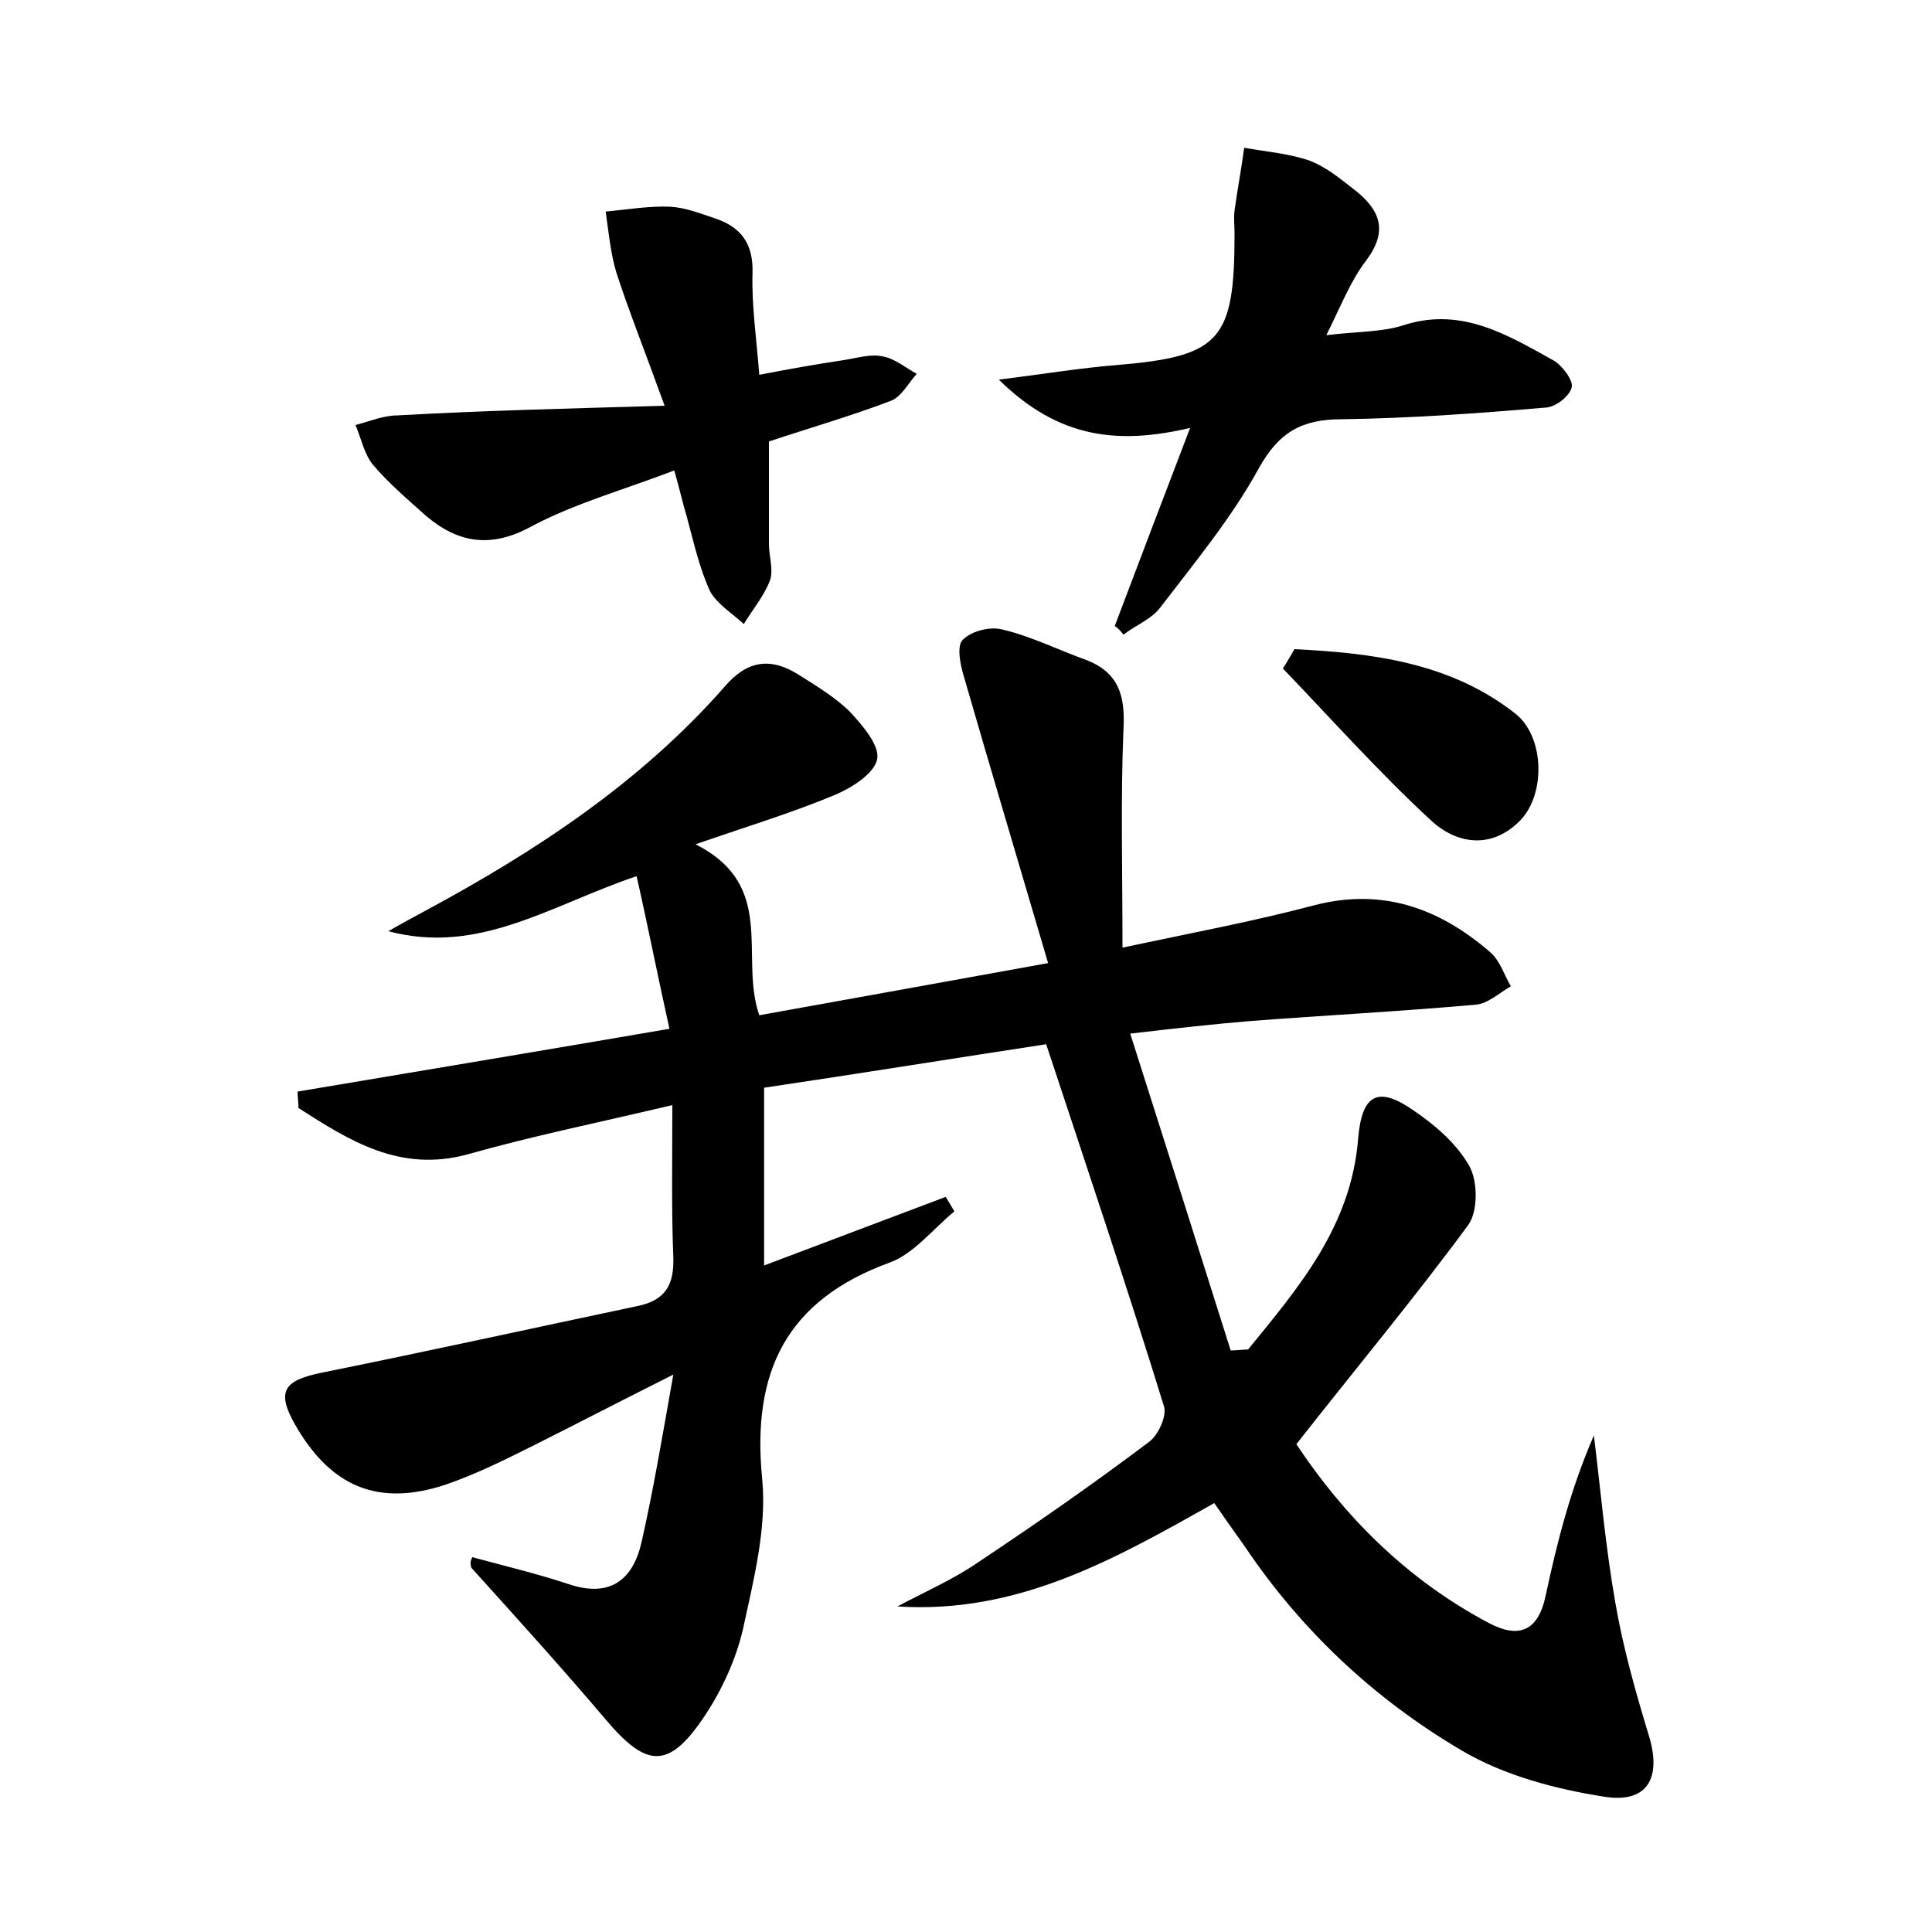 <?xml version="1.0" encoding="utf-8"?>
<!-- Generator: Adobe Illustrator 22.0.0, SVG Export Plug-In . SVG Version: 6.00 Build 0)  -->
<svg version="1.1" id="图层_1" xmlns="http://www.w3.org/2000/svg" xmlns:xlink="http://www.w3.org/1999/xlink" x="0px" y="0px"
	 viewBox="0 0 200 200" style="enable-background:new 0 0 200 200;" xml:space="preserve">
<style type="text/css">
	.st0{fill:#FFFFFF;}
</style>
<g>
	
	<path d="M48.9,161.2c3.3,0.9,6.7,1.7,10,2.8c4.2,1.4,6.6-0.4,7.5-4.3c1.2-5.3,2.1-10.6,3.3-17.4c-5.6,2.8-10,5.1-14.4,7.3
		c-3,1.5-6,3-9.2,4.1c-7,2.3-11.9,0.2-15.6-6.3c-1.9-3.4-1.1-4.5,2.8-5.3c10.9-2.2,21.8-4.6,32.7-6.9c2.9-0.6,3.8-2.2,3.7-5.1
		c-0.2-5-0.1-10.1-0.1-15.7c-7.6,1.8-14.5,3.2-21.2,5.1c-7,1.9-12.2-1.4-17.5-4.8c0-0.6-0.1-1.2-0.1-1.7c12.5-2.1,25.1-4.2,38.5-6.5
		c-1.2-5.4-2.2-10.5-3.4-15.8c-8.9,3-16.3,8.2-25.7,5.7c1.2-0.7,2.5-1.4,3.8-2.1C55.5,88.1,66.3,81,75,71.1c2.3-2.7,4.7-3.1,7.6-1.3
		c1.9,1.2,3.9,2.4,5.4,3.9c1.3,1.4,3.1,3.5,2.8,4.9c-0.3,1.5-2.7,3-4.4,3.7c-4.3,1.8-8.9,3.2-14.4,5.1c8.5,4.3,4.5,11.6,6.6,17.7
		c9.4-1.7,18.9-3.4,29.9-5.4c-3-10.2-5.9-19.9-8.7-29.6c-0.4-1.3-0.8-3.3-0.1-3.9c0.9-0.9,2.9-1.4,4.2-1c2.9,0.7,5.7,2.1,8.5,3.1
		c3.4,1.3,4.1,3.7,3.9,7.2c-0.3,7.3-0.1,14.6-0.1,22.6c7-1.5,13.5-2.7,19.9-4.4c7-1.8,12.9,0.3,18.2,4.9c1,0.9,1.4,2.3,2.1,3.5
		c-1.2,0.7-2.4,1.8-3.6,1.9c-7.8,0.7-15.6,1.1-23.4,1.7c-3.6,0.3-7.3,0.7-12.4,1.3c3.6,11.3,7,22,10.4,32.8c0.6,0,1.2-0.1,1.8-0.1
		c5.3-6.5,10.7-12.8,11.4-21.9c0.4-4.6,2.1-5.4,5.8-2.8c2.2,1.5,4.4,3.4,5.7,5.7c0.9,1.6,0.9,4.7-0.1,6.1
		c-5.6,7.6-11.6,14.8-17.8,22.7c4.9,7.4,11.4,14,19.9,18.5c3,1.6,5.1,1,5.9-2.8c1.2-5.6,2.6-11.1,5-16.6c0.7,5.7,1.2,11.5,2.2,17.2
		c0.8,4.7,2.1,9.3,3.5,13.9c1.3,4.3-0.1,7-4.6,6.3c-5.1-0.8-10.4-2.2-14.8-4.8c-9-5.3-16.6-12.4-22.5-21.2c-1-1.4-2-2.8-3.1-4.4
		c-10.3,5.8-20.3,11.5-32.8,10.7c2.8-1.5,5.8-2.8,8.4-4.6c6-4,11.9-8.1,17.6-12.4c1-0.7,1.9-2.7,1.6-3.7
		c-3.8-12.3-7.9-24.5-12.2-37.5c-9.2,1.4-19.1,3-29.2,4.5c0,6.1,0,11.8,0,18.4c6.6-2.5,12.7-4.8,18.8-7.1c0.3,0.5,0.6,1,0.9,1.5
		c-2.2,1.8-4.2,4.4-6.7,5.3c-10.7,3.9-14.3,11.3-13.2,22.4c0.5,5.1-0.9,10.5-2,15.6c-0.7,3-2.1,6.1-3.8,8.7
		c-3.8,5.8-6.1,5.7-10.4,0.6c-4.5-5.3-9.2-10.5-13.9-15.7C48.6,161.7,48.8,161.4,48.9,161.2z"/>
	<path d="M115.4,64.8c2.5-6.6,5-13.2,7.8-20.5c-7.3,1.7-13.5,1.2-19.8-5c4.8-0.6,8.4-1.2,12.1-1.5c10.8-0.9,12.3-2.5,12.3-13.6
		c0-0.8-0.1-1.6,0-2.4c0.3-2.2,0.7-4.3,1-6.5c2.3,0.4,4.6,0.6,6.7,1.3c1.6,0.6,3,1.7,4.4,2.8c2.8,2.1,4,4.3,1.5,7.6
		c-1.6,2.1-2.6,4.7-4.1,7.7c3.2-0.4,5.9-0.3,8.2-1.1c5.9-1.8,10.6,1.1,15.3,3.7c0.9,0.5,2.1,2.1,1.9,2.8c-0.2,0.9-1.7,2.1-2.8,2.1
		c-7,0.6-14,1.1-21,1.2c-4.1,0-6.5,1.3-8.6,5.1c-2.8,5.1-6.6,9.7-10.2,14.4c-0.9,1.2-2.5,1.8-3.8,2.8C116,65.3,115.7,65,115.4,64.8z
		"/>
	<path d="M68.8,42c-2.1-5.8-3.7-9.8-5-13.8c-0.6-2-0.8-4.2-1.1-6.3c2.2-0.2,4.5-0.6,6.7-0.5c1.6,0.1,3.1,0.7,4.6,1.2
		c2.7,0.9,4,2.6,3.9,5.7c-0.1,3.3,0.4,6.6,0.7,10.5c3.1-0.6,5.9-1.1,8.6-1.5c1.4-0.2,2.9-0.7,4.2-0.4c1.2,0.2,2.4,1.2,3.5,1.8
		c-0.9,1-1.6,2.4-2.7,2.8c-4.2,1.6-8.4,2.8-12.6,4.2c0,3.6,0,7.1,0,10.6c0,1.3,0.5,2.7,0.1,3.8c-0.6,1.6-1.8,3-2.7,4.5
		c-1.2-1.1-2.8-2.1-3.5-3.4c-1.1-2.4-1.7-5.1-2.4-7.7c-0.4-1.3-0.7-2.7-1.3-4.8c-5.2,2-10.3,3.4-14.8,5.8c-4.2,2.3-7.6,1.7-10.9-1.1
		c-1.9-1.7-3.9-3.4-5.5-5.3c-0.9-1.1-1.2-2.7-1.8-4.1c1.5-0.4,2.9-1,4.4-1C50,42.5,58.7,42.3,68.8,42z"/>
	<path d="M134,67.2c8.1,0.4,16.2,1.4,22.9,6.7c3,2.4,3.1,8.3,0.5,11c-3,3.1-6.7,2.5-9.4-0.1c-5.3-4.9-10.2-10.4-15.2-15.6
		C133.2,68.6,133.6,67.9,134,67.2z"/>
</g>
</svg>
